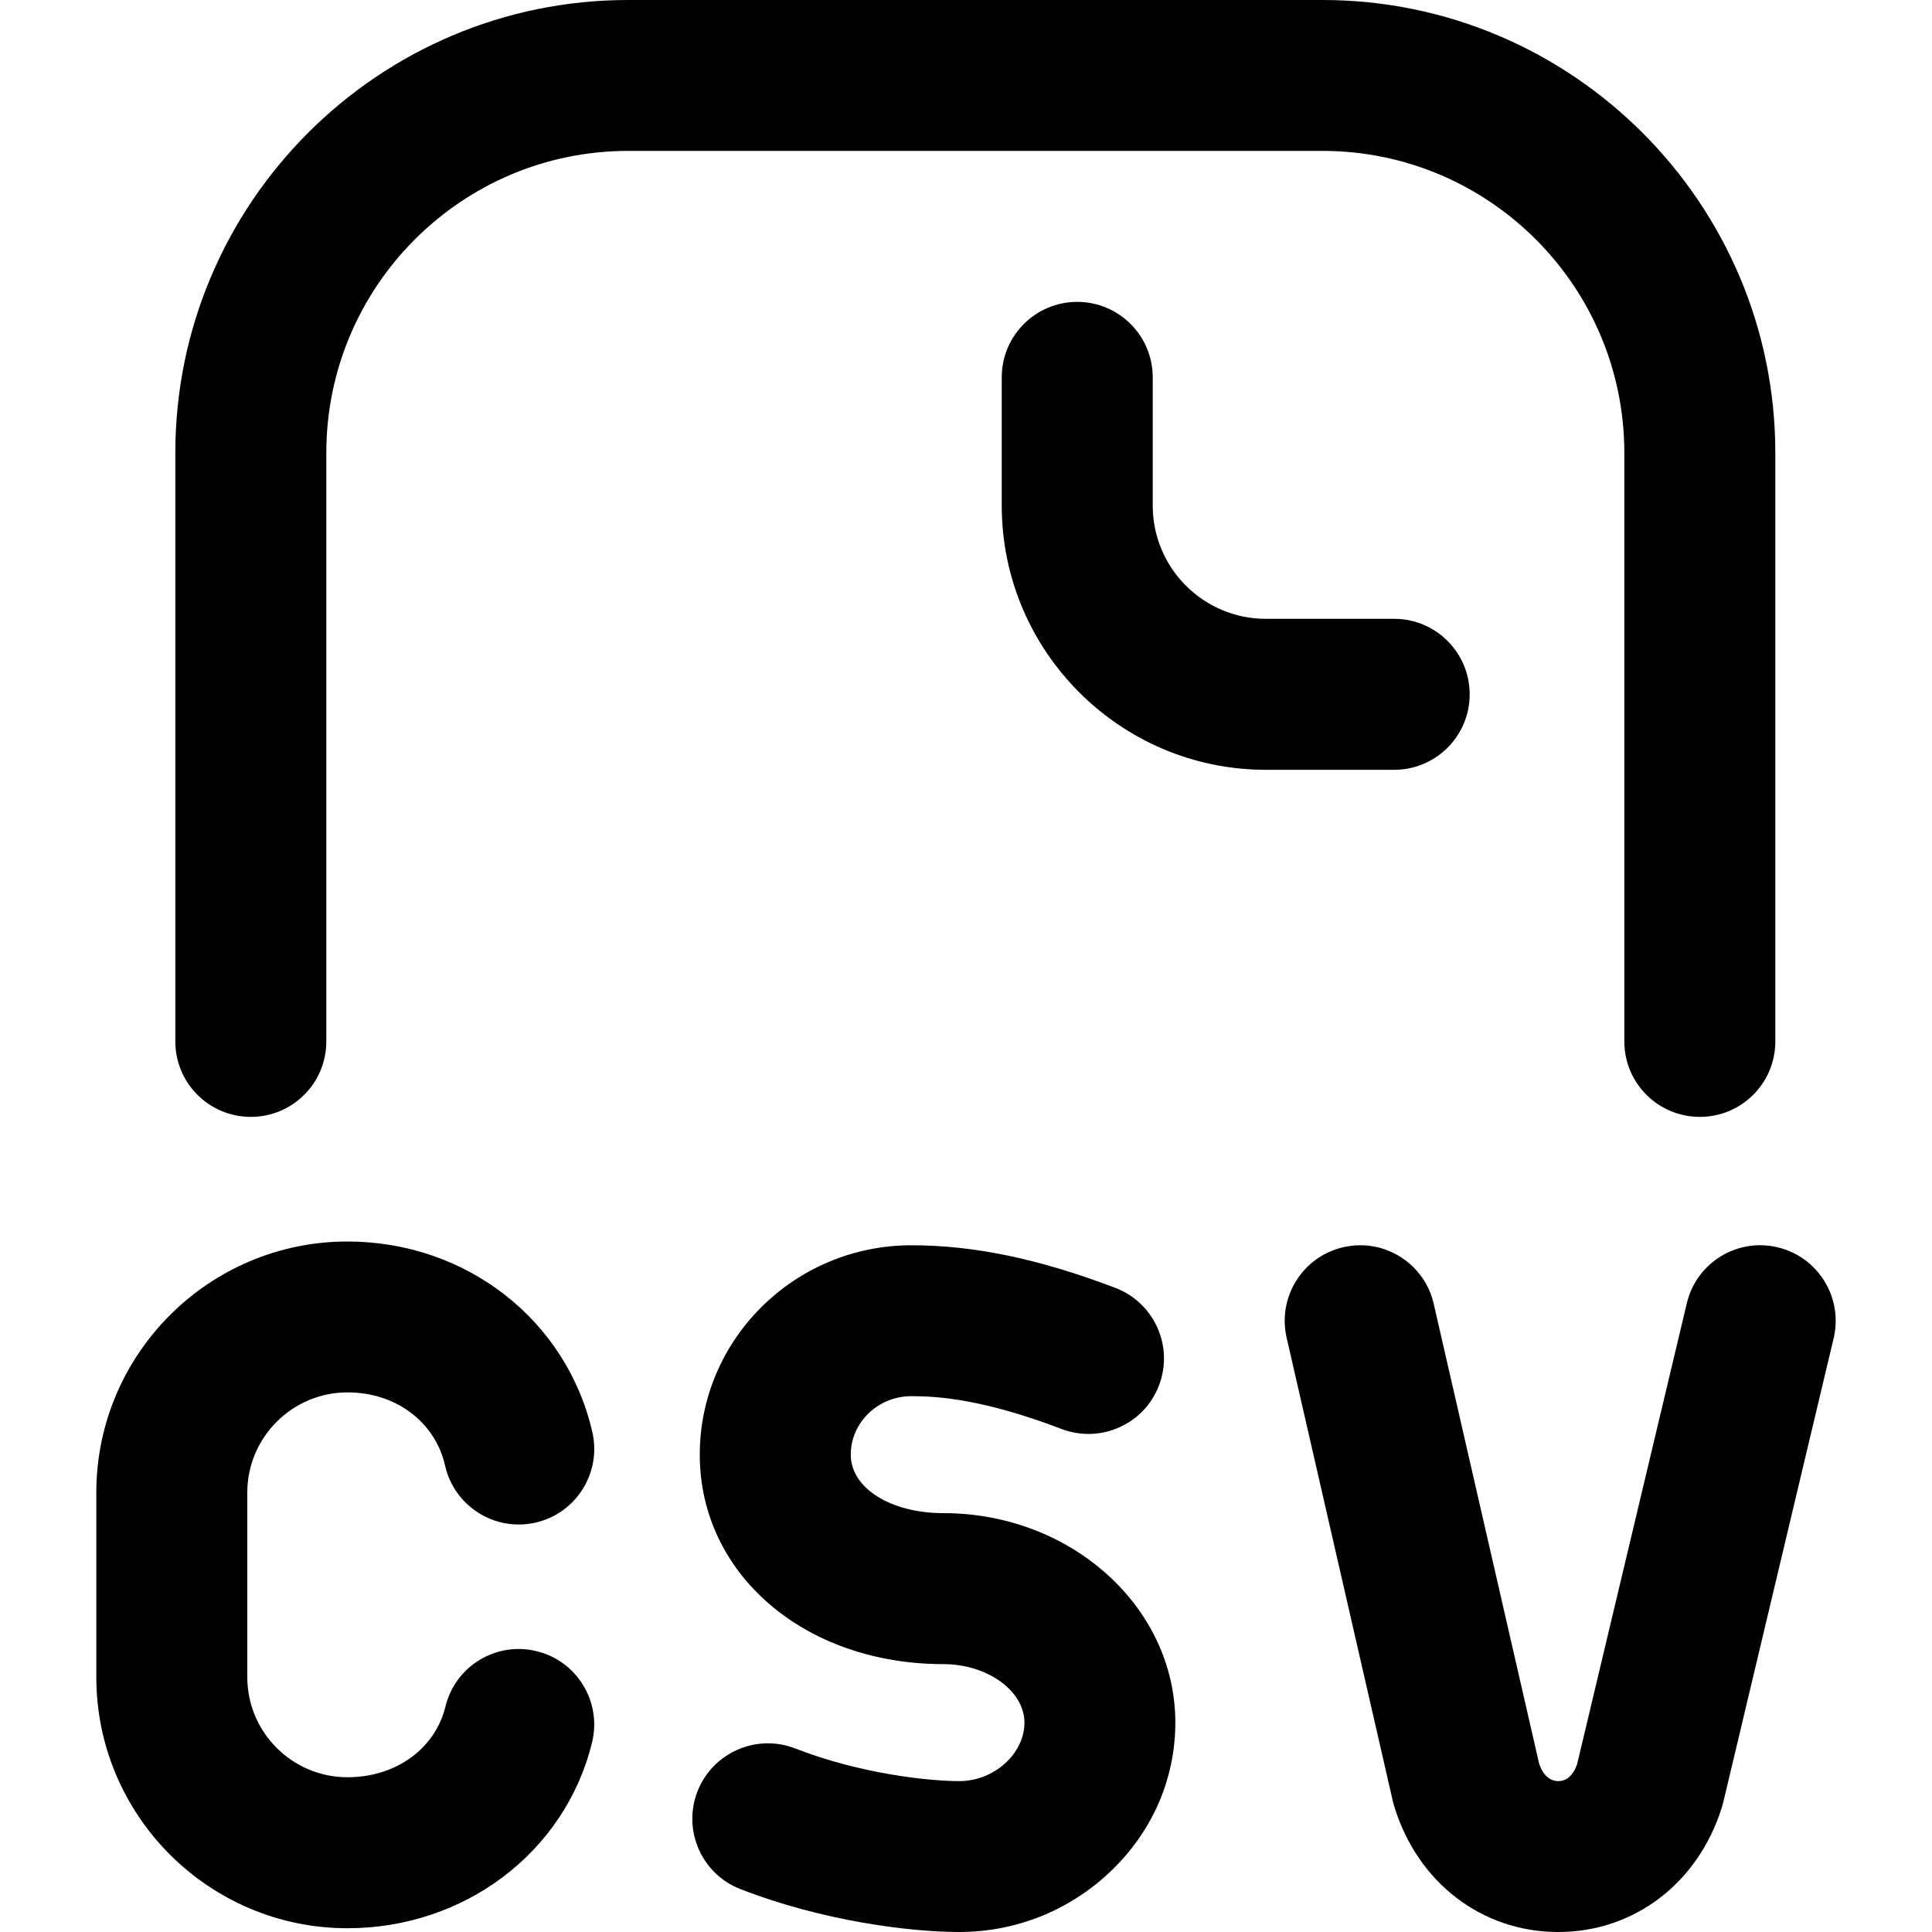<svg width="20" height="20" viewBox="0 0 20 20" fill="none" xmlns="http://www.w3.org/2000/svg">
<g clip-path="url(#clip0_8072_8553)">
<path d="M16.815 4.688V10.781C16.815 11.213 17.165 11.562 17.597 11.562C18.028 11.562 18.378 11.213 18.378 10.781V4.688C18.378 2.103 16.275 0 13.69 0H6.503C3.918 0 1.815 2.103 1.815 4.688V10.781C1.815 11.213 2.165 11.562 2.597 11.562C3.028 11.562 3.378 11.213 3.378 10.781V4.688C3.378 2.964 4.78 1.562 6.503 1.562H13.69C15.414 1.562 16.815 2.964 16.815 4.688Z" fill="black"/>
<path d="M15.214 7.188C15.214 6.756 14.864 6.406 14.433 6.406H13.104C12.458 6.406 11.933 5.881 11.933 5.234V3.906C11.933 3.475 11.583 3.125 11.151 3.125C10.72 3.125 10.37 3.475 10.37 3.906V5.234C10.37 6.742 11.597 7.969 13.104 7.969H14.433C14.864 7.969 15.214 7.619 15.214 7.188Z" fill="black"/>
<path d="M9.766 15.664C9.219 15.664 8.807 15.404 8.807 15.059C8.807 14.725 9.089 14.453 9.435 14.453C9.72 14.453 10.191 14.488 10.99 14.793C11.393 14.946 11.845 14.744 11.998 14.341C12.152 13.937 11.949 13.486 11.546 13.332C10.754 13.031 10.084 12.891 9.435 12.891C8.227 12.891 7.244 13.863 7.244 15.059C7.244 16.295 8.328 17.227 9.766 17.227C10.221 17.227 10.605 17.504 10.605 17.832C10.605 18.155 10.29 18.438 9.931 18.438C9.622 18.438 8.916 18.366 8.232 18.1C7.83 17.944 7.377 18.143 7.22 18.545C7.064 18.947 7.263 19.4 7.665 19.556C8.507 19.884 9.412 20 9.931 20C10.512 20 11.065 19.78 11.488 19.381C11.926 18.968 12.167 18.418 12.167 17.832C12.167 16.637 11.09 15.664 9.766 15.664Z" fill="black"/>
<path d="M18.402 12.912C17.982 12.812 17.561 13.072 17.462 13.491L16.326 18.264C16.285 18.378 16.218 18.438 16.131 18.438H16.13C16.043 18.437 15.973 18.375 15.934 18.261L14.842 13.498C14.746 13.077 14.327 12.814 13.906 12.911C13.486 13.007 13.223 13.426 13.319 13.847L14.418 18.643C14.422 18.661 14.427 18.678 14.432 18.696C14.672 19.485 15.336 19.997 16.124 20C16.126 20 16.128 20 16.131 20C16.915 20 17.579 19.495 17.824 18.711C17.829 18.693 17.834 18.676 17.839 18.658L18.982 13.853C19.081 13.433 18.822 13.012 18.402 12.912Z" fill="black"/>
<path d="M3.597 14.414C4.098 14.414 4.505 14.719 4.608 15.174C4.704 15.594 5.123 15.858 5.544 15.762C5.964 15.666 6.228 15.247 6.132 14.826C5.867 13.664 4.824 12.852 3.597 12.852C2.163 12.852 0.997 14.018 0.997 15.451V17.361C0.997 18.795 2.163 19.961 3.597 19.961C4.812 19.961 5.853 19.17 6.129 18.037C6.231 17.617 5.974 17.195 5.555 17.093C5.136 16.99 4.713 17.247 4.611 17.667C4.504 18.104 4.097 18.398 3.597 18.398C3.025 18.398 2.56 17.933 2.56 17.361V15.451C2.56 14.88 3.025 14.414 3.597 14.414Z" fill="black"/>
</g>
<defs>
<clipPath id="clip0_8072_8553">
<rect width="20" height="20" fill="white"/>
</clipPath>
</defs>
</svg>
